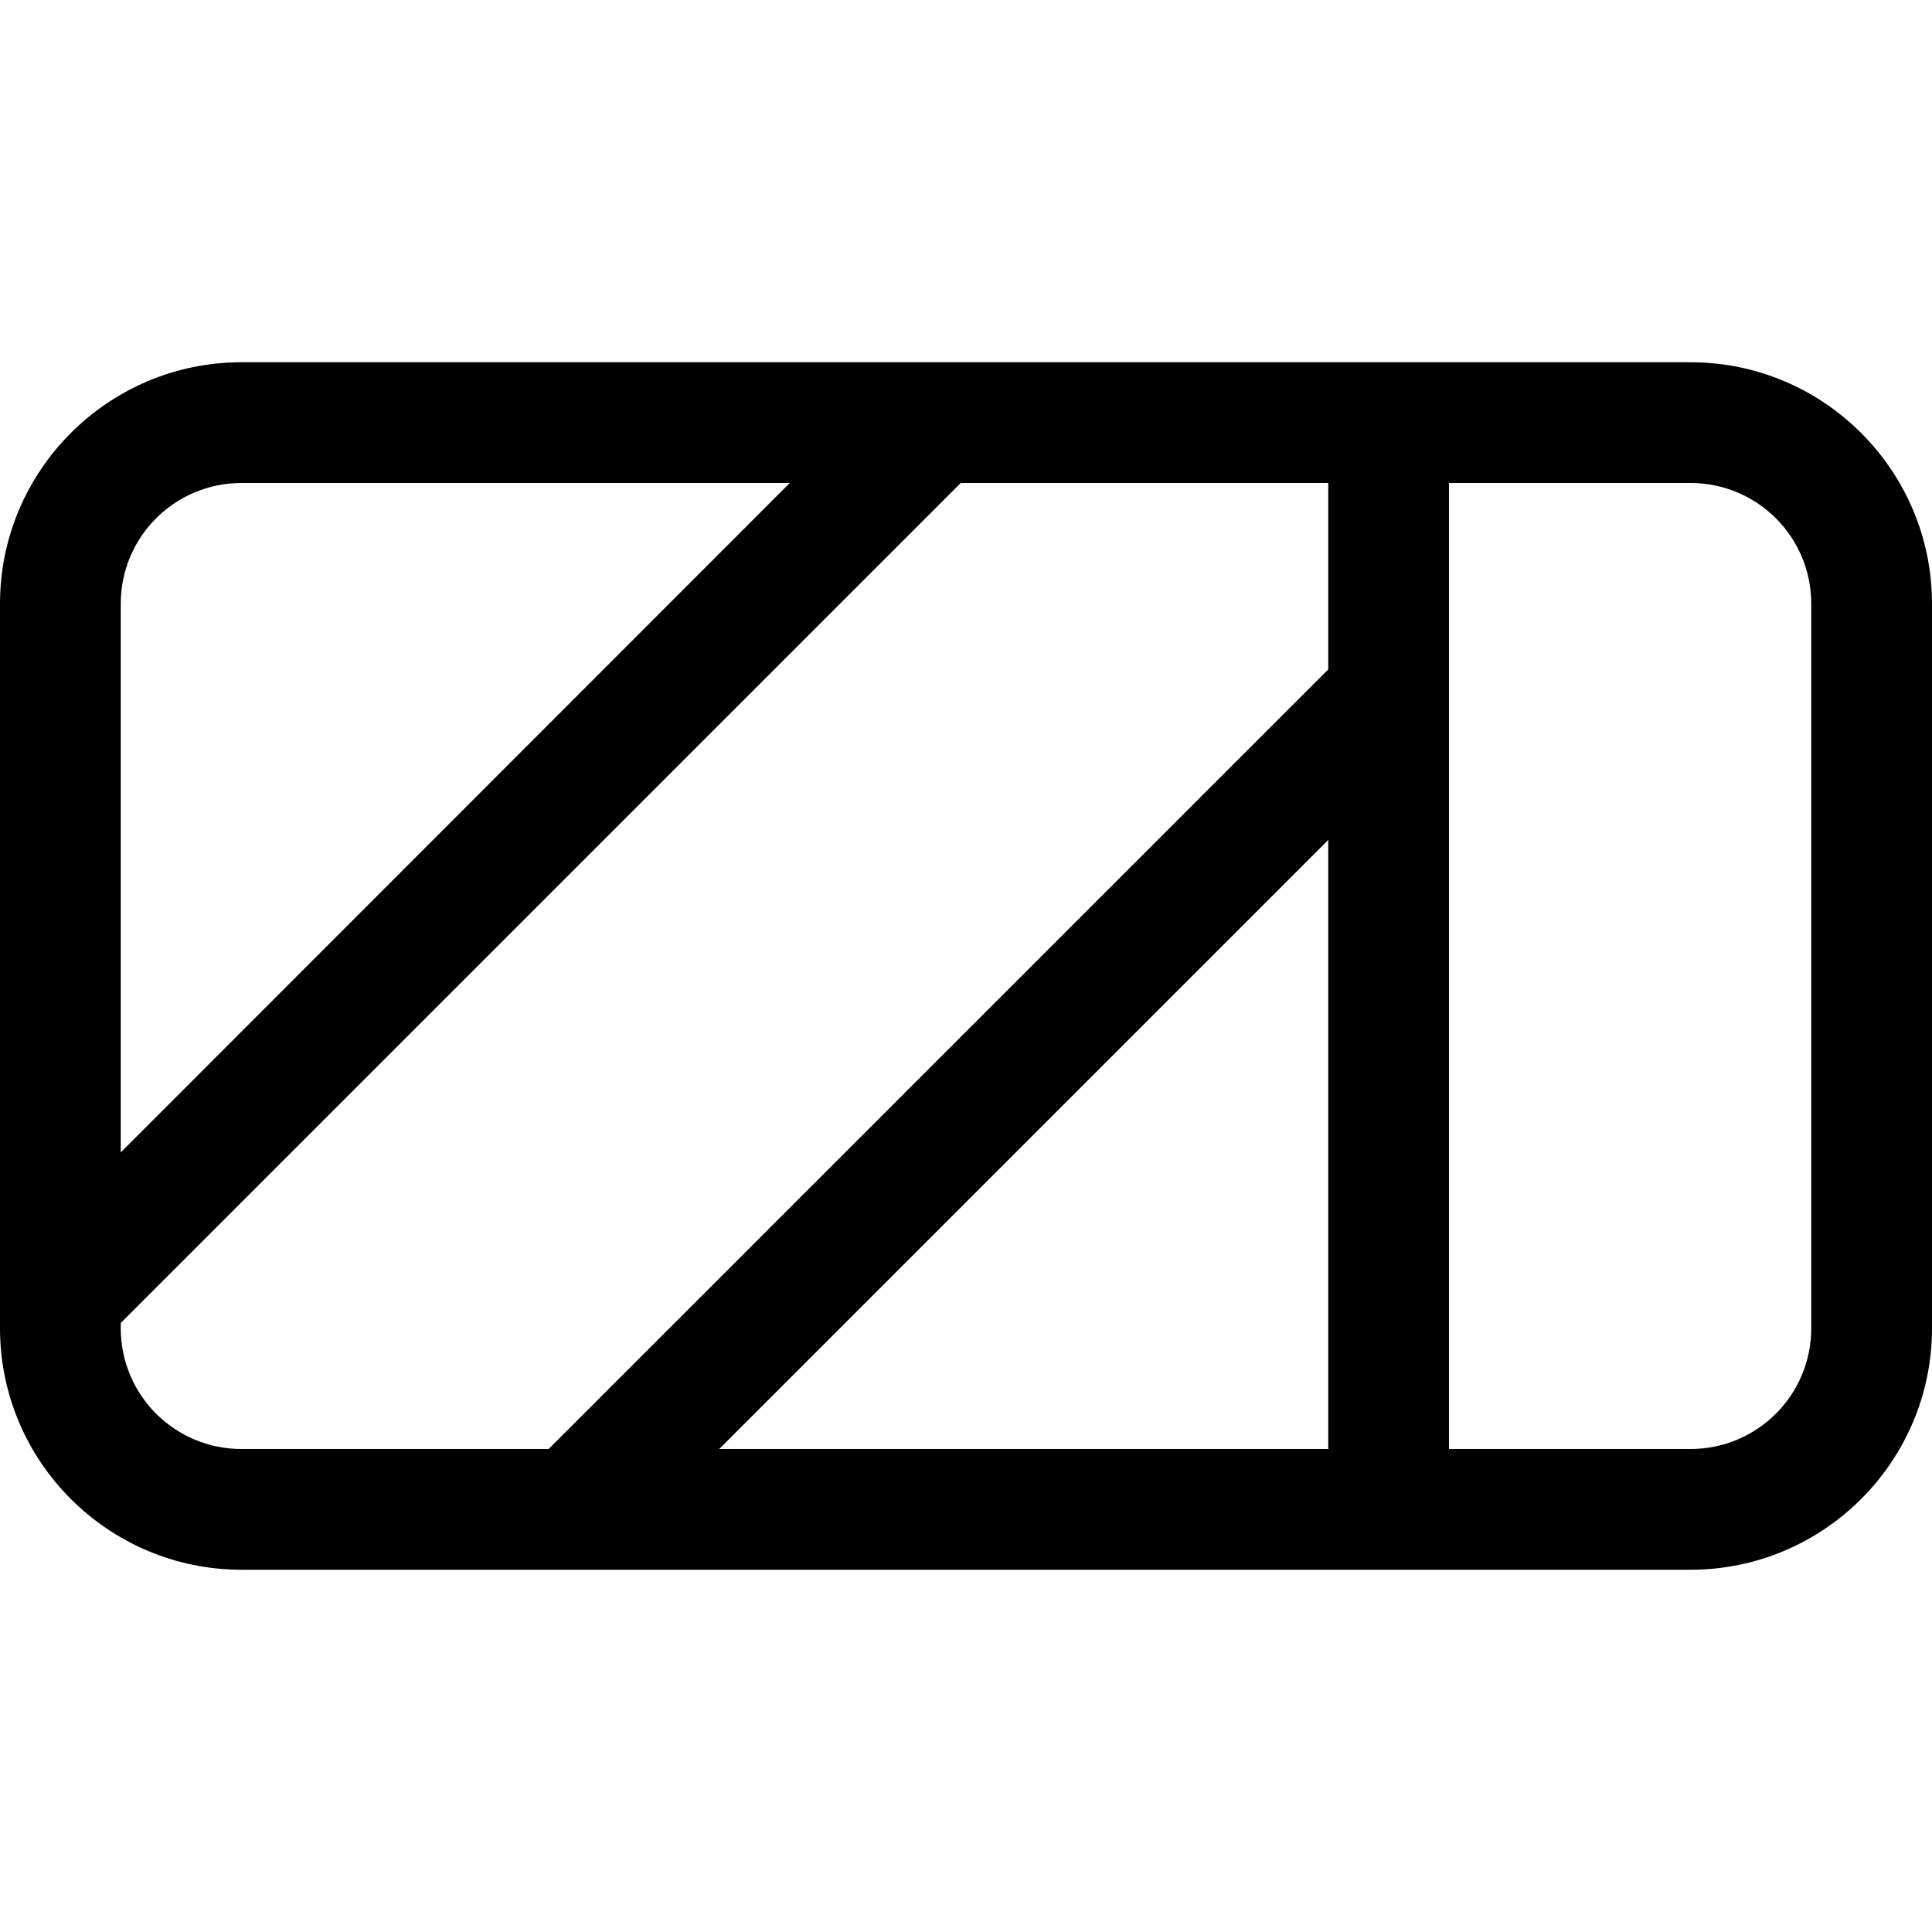 <svg xmlns="http://www.w3.org/2000/svg" viewBox="0 0 512 512"><!--! Font Awesome Pro 7.0.1 by @fontawesome - https://fontawesome.com License - https://fontawesome.com/license (Commercial License) Copyright 2025 Fonticons, Inc. --><path fill="currentColor" d="M448 128c17.7 0 32 14.3 32 32l0 192c0 17.7-14.3 32-32 32l-64 0 0-256 64 0zm-193.4 0l97.4 0 0 49.4-206.6 206.6-81.4 0c-17.7 0-32-14.3-32-32l0-1.4 222.6-222.6zm-45.3 0L32 305.4 32 160c0-17.7 14.3-32 32-32l145.4 0zM190.6 384L352 222.6 352 384 190.6 384zM64 96C28.7 96 0 124.7 0 160L0 352c0 35.3 28.7 64 64 64l384 0c35.3 0 64-28.7 64-64l0-192c0-35.3-28.7-64-64-64L64 96z"/></svg>